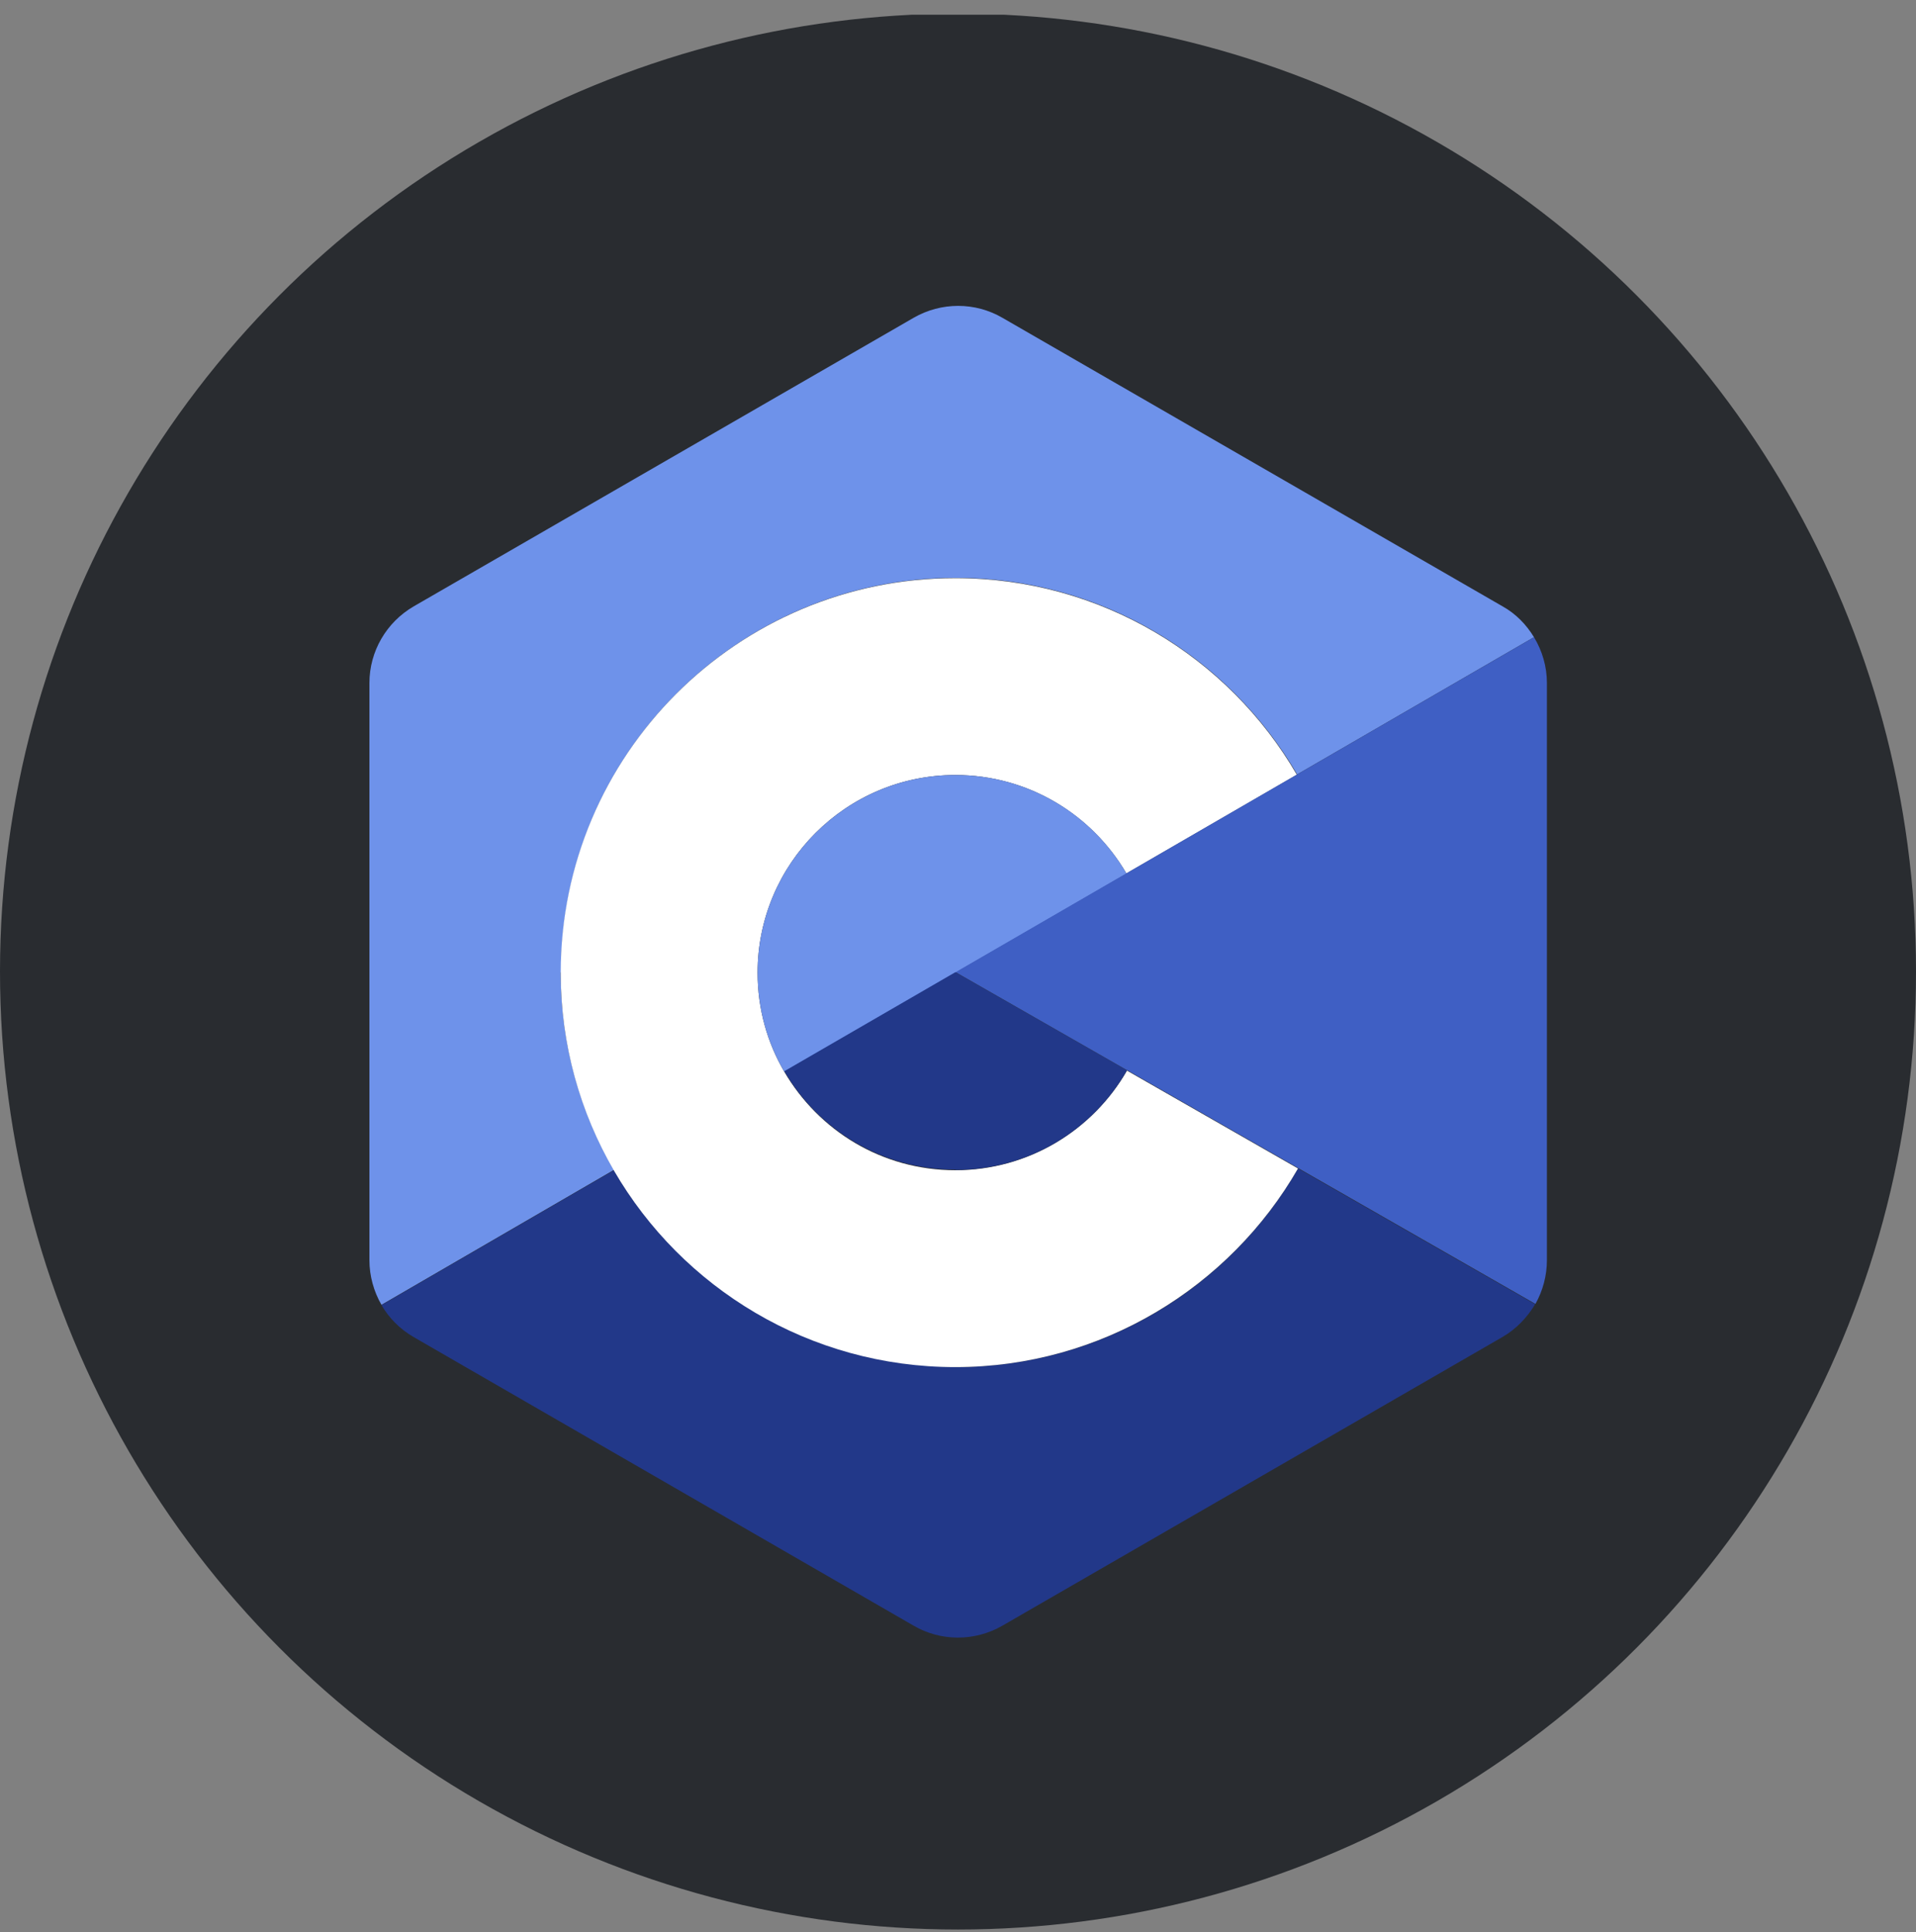<svg width="118" height="119" viewBox="0 0 118 119" fill="none" xmlns="http://www.w3.org/2000/svg">
<rect x="0" y="0" width="118" height="119" fill="#808080" stroke="none"/>
<g clip-path="url(#clip0_921_18996)">
<circle cx="59" cy="59.839" r="59" fill="#292C30"/>
<path d="M34.551 59.895C34.551 46.484 45.428 35.589 58.856 35.589C67.833 35.589 75.669 40.457 79.886 47.697L94.473 39.245C94.002 38.467 93.351 37.797 92.537 37.344L61.734 19.572C60.051 18.595 57.969 18.595 56.268 19.572L25.483 37.344C23.8 38.322 22.751 40.114 22.751 42.068V77.612C22.751 78.59 23.022 79.549 23.493 80.363L37.808 72.056C35.727 68.473 34.532 64.311 34.532 59.877L34.551 59.895Z" fill="#6E92EA"/>
<path d="M58.838 84.182C49.861 84.182 42.025 79.314 37.808 72.074L23.493 80.381C23.963 81.178 24.633 81.865 25.484 82.354L56.268 100.126C57.951 101.104 60.033 101.104 61.734 100.126L92.518 82.354C93.369 81.865 94.057 81.141 94.545 80.327L79.94 71.966C75.76 79.277 67.869 84.2 58.838 84.2V84.182Z" fill="#223889"/>
<path d="M69.371 53.796L79.868 47.697L69.371 53.796Z" fill="black"/>
<path d="M69.407 65.939C67.308 69.595 63.362 72.074 58.838 72.074C54.313 72.074 50.422 69.631 48.305 66.011C47.255 64.22 46.658 62.139 46.658 59.913C46.658 53.198 52.106 47.733 58.838 47.733C63.344 47.733 67.254 50.176 69.371 53.795L79.868 47.715C75.669 40.475 67.815 35.607 58.838 35.607C45.427 35.607 34.532 46.484 34.532 59.913C34.532 64.347 35.727 68.509 37.808 72.092C42.007 79.332 49.861 84.2 58.838 84.2C67.815 84.2 75.742 79.277 79.94 71.966L69.407 65.939Z" fill="white"/>
<path d="M69.371 53.796C67.272 50.176 63.344 47.733 58.838 47.733C52.124 47.733 46.658 53.18 46.658 59.913C46.658 62.139 47.255 64.22 48.305 66.012L58.838 59.913L69.371 53.814V53.796Z" fill="#6E92EA"/>
<path d="M69.371 53.795L58.838 59.894L69.371 53.795Z" fill="black"/>
<path d="M58.838 72.056C63.363 72.056 67.308 69.595 69.407 65.921L58.838 59.877L48.305 65.975C50.404 69.595 54.332 72.038 58.838 72.038V72.056Z" fill="#223889"/>
<path d="M94.473 39.245L79.886 47.696L69.389 53.777L58.856 59.876L69.425 65.921L79.958 71.948L94.564 80.309C95.016 79.495 95.269 78.572 95.269 77.612V42.068C95.269 41.054 94.98 40.077 94.473 39.245Z" fill="#3F5FC4"/>
</g>
<defs>
<clipPath id="clip0_921_18996">
<rect width="118" height="118" fill="white" transform="translate(0 0.907)"/>
</clipPath>
</defs>
</svg>
